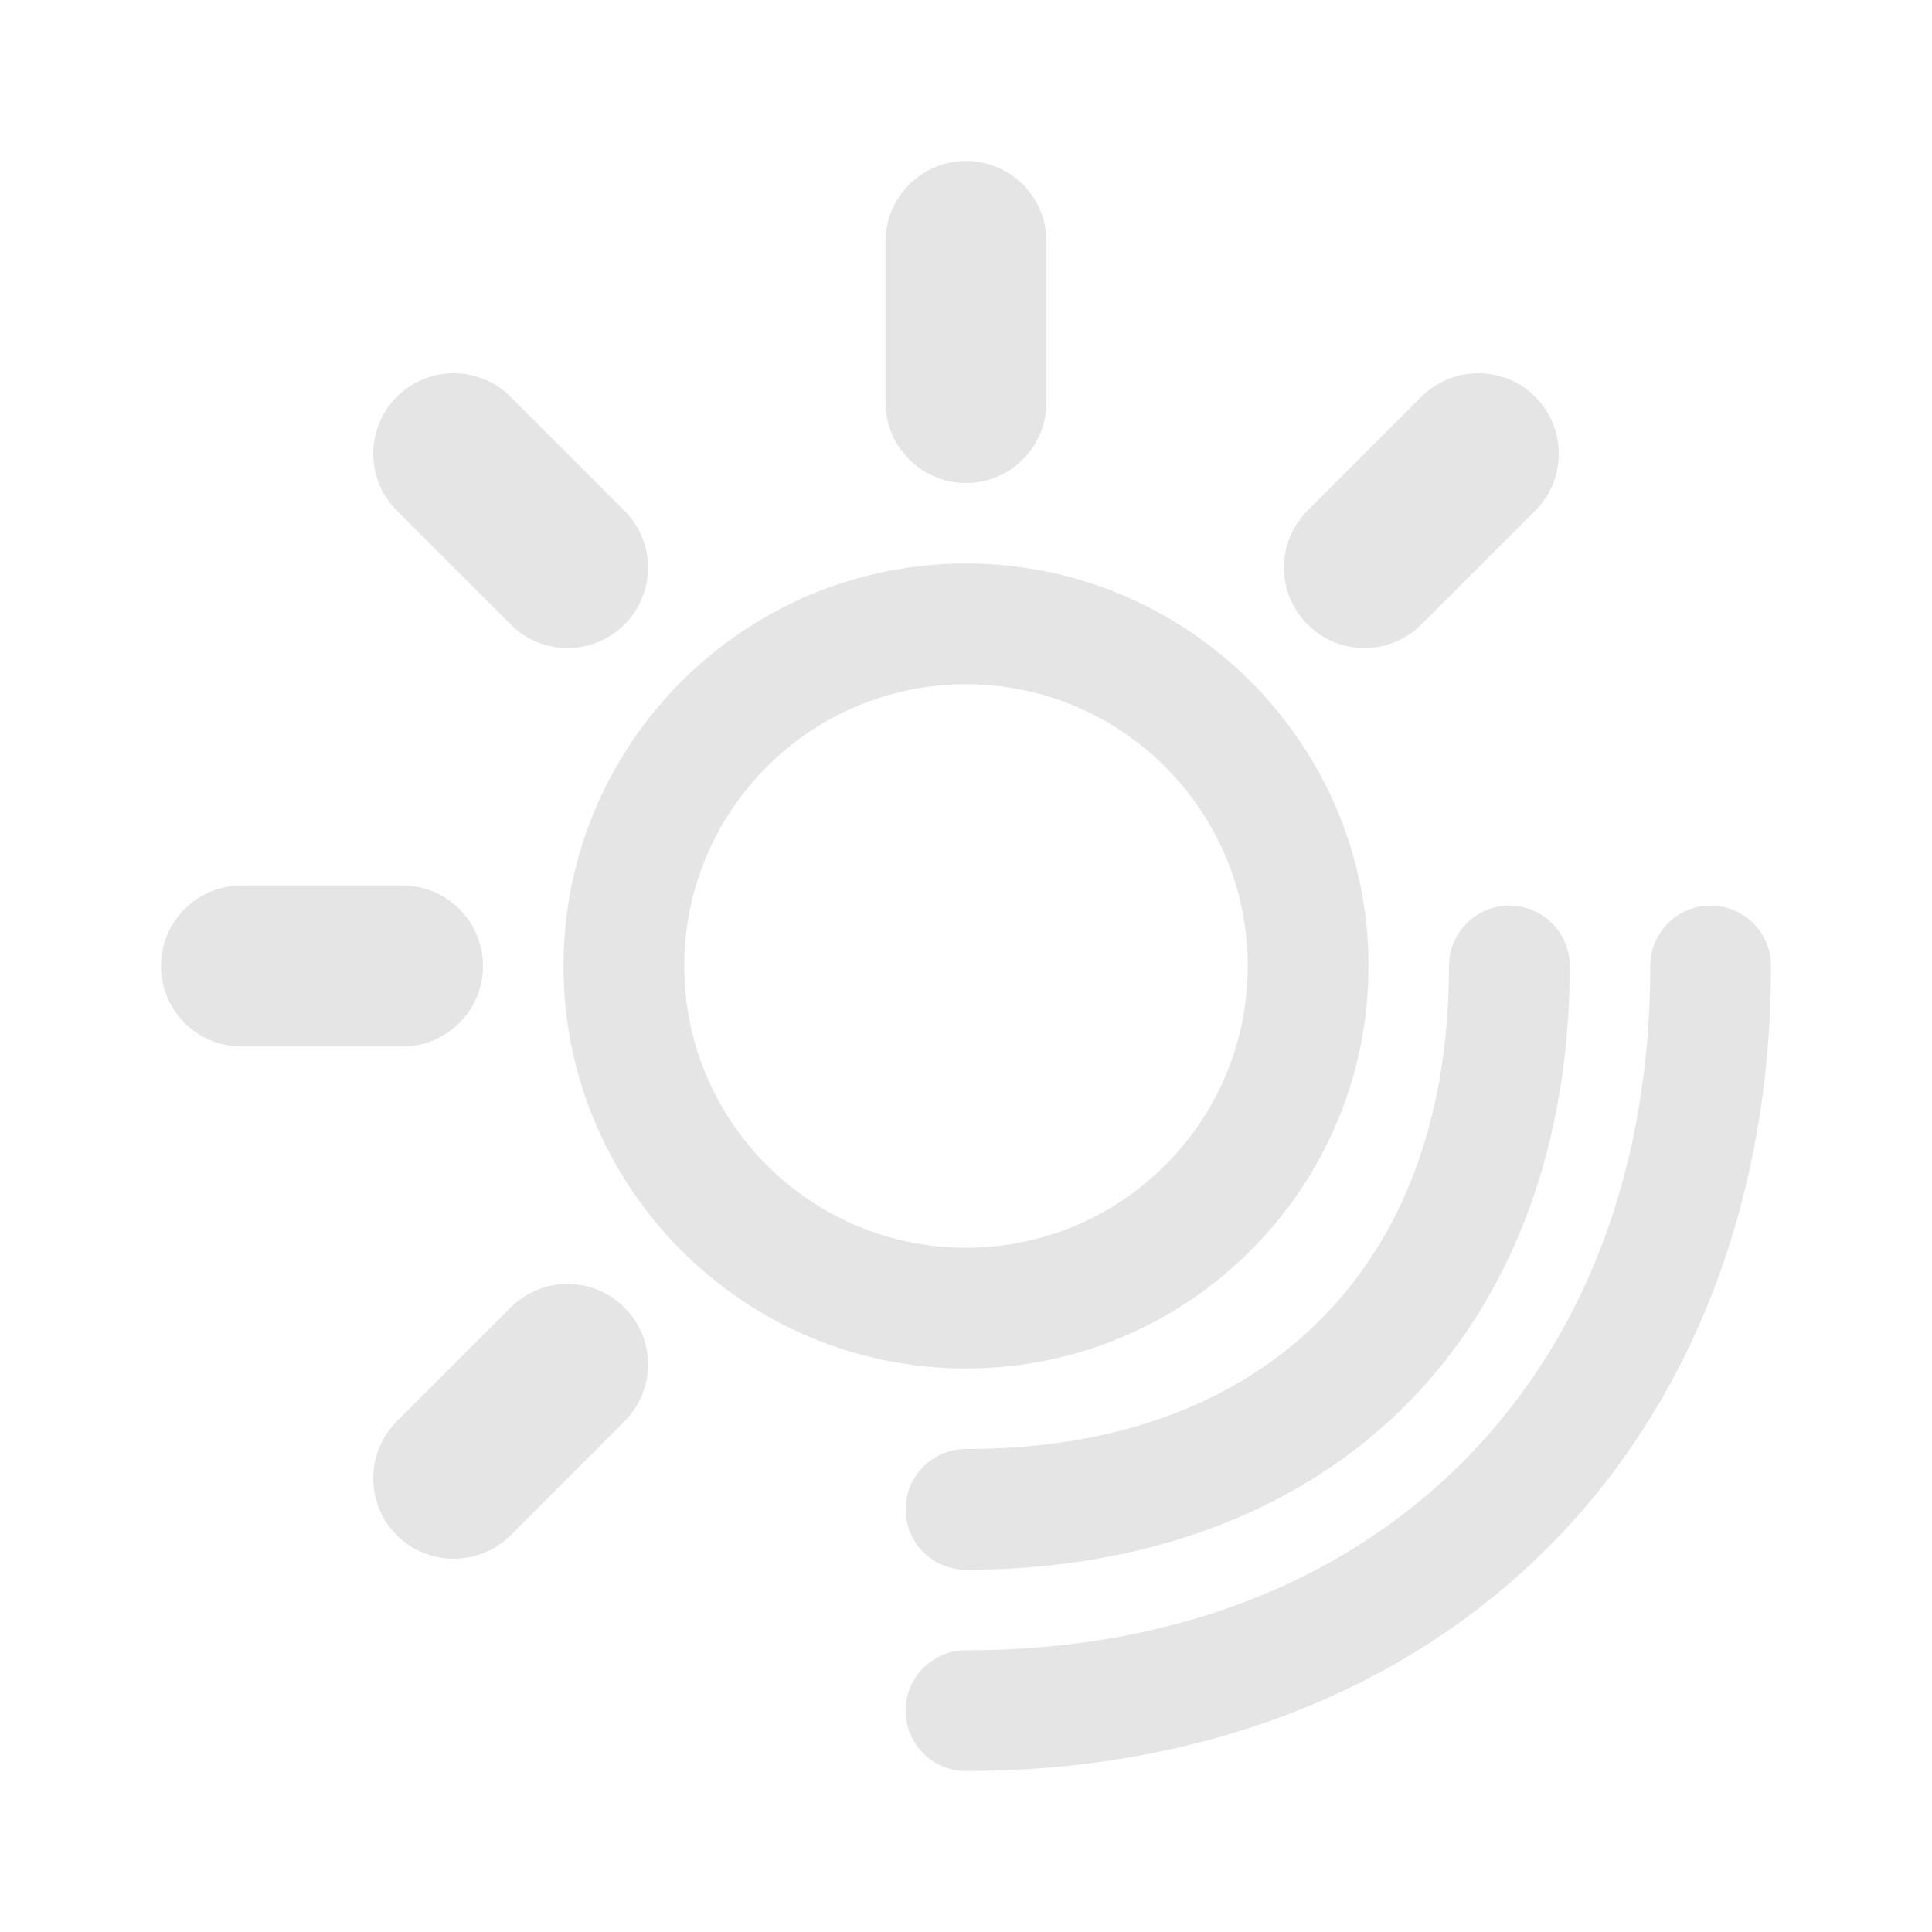 <?xml version="1.0" encoding="UTF-8" standalone="no"?>
<svg
   width="24"
   height="24"
   viewBox="0 0 24 24"
   version="1.1"
   xml:space="preserve"
   style="clip-rule:evenodd;fill-rule:evenodd;stroke-linecap:round;stroke-miterlimit:1.5"
   id="svg22"
   sodipodi:docname="dusk-sensor.svg"
   inkscape:version="1.1.1 (3bf5ae0d25, 2021-09-20)"
   xmlns:inkscape="http://www.inkscape.org/namespaces/inkscape"
   xmlns:sodipodi="http://sodipodi.sourceforge.net/DTD/sodipodi-0.dtd"
   xmlns="http://www.w3.org/2000/svg"
   xmlns:svg="http://www.w3.org/2000/svg"><defs
     id="defs26" /><sodipodi:namedview
     id="namedview24"
     pagecolor="#505050"
     bordercolor="#eeeeee"
     borderopacity="1"
     inkscape:pageshadow="0"
     inkscape:pageopacity="0"
     inkscape:pagecheckerboard="0"
     showgrid="false"
     fit-margin-top="0"
     fit-margin-left="0"
     fit-margin-right="0"
     fit-margin-bottom="0"
     inkscape:zoom="8.816"
     inkscape:cx="2.4387477"
     inkscape:cy="16.844374"
     inkscape:window-width="1920"
     inkscape:window-height="1009"
     inkscape:window-x="-8"
     inkscape:window-y="-8"
     inkscape:window-maximized="1"
     inkscape:current-layer="svg22" /><path
     d="m 13,3 c 0,-0.552 -0.448,-1 -1,-1 -0.552,0 -1,0.448 -1,1 v 2 c 0,0.552 0.448,1 1,1 0.552,0 1,-0.448 1,-1 z"
     style="fill:#e5e5e5;fill-opacity:1;stroke-width:0.01"
     id="path969" /><path
     d="m 6.343,4.929 c -0.39,-0.39 -1.024,-0.39 -1.414,-9.6e-6 -0.39,0.39 -0.39,1.024 0,1.414 L 6.343,7.757 c 0.39,0.391 1.024,0.391 1.414,0 0.391,-0.39 0.391,-1.024 0,-1.414 L 6.343,4.929 Z"
     style="fill:#e5e5e5;fill-opacity:1;stroke-width:0.01"
     id="path972" /><path
     d="m 3,11 c -0.552,0 -1,0.448 -1,1 0,0.552 0.448,1 1,1 H 5 C 5.552,13 6,12.552 6,12 6,11.448 5.552,11 5,11 Z"
     style="fill:#e5e5e5;fill-opacity:1;stroke-width:0.01"
     id="path975" /><path
     d="m 4.929,17.657 c -0.39,0.39 -0.39,1.024 0,1.414 0.39,0.39 1.024,0.39 1.414,0 l 1.414,-1.414 c 0.391,-0.39 0.391,-1.024 0,-1.414 -0.39,-0.391 -1.024,-0.391 -1.414,0 z"
     style="fill:#e5e5e5;fill-opacity:1;stroke-width:0.01"
     id="path978" /><path
     d="m 19.071,6.343 c 0.39,-0.39 0.39,-1.024 0,-1.414 -0.39,-0.39 -1.024,-0.39 -1.414,0 L 16.243,6.343 c -0.391,0.39 -0.391,1.024 0,1.414 0.39,0.391 1.024,0.391 1.414,0 z"
     style="fill:#e5e5e5;fill-opacity:1;stroke-width:0.01"
     id="path966" /><path
     d="m 12,7 c 2.76,0 5,2.24 5,5 0,2.76 -2.24,5 -5,5 -2.76,0 -5,-2.24 -5,-5 C 7,9.24 9.24,7 12,7 Z m 0,1.5 c 1.932,0 3.5,1.568 3.5,3.5 0,1.932 -1.568,3.5 -3.5,3.5 -1.932,0 -3.5,-1.568 -3.5,-3.5 0,-1.932 1.568,-3.5 3.5,-3.5 z"
     style="fill:#e5e5e5;fill-opacity:1;stroke-width:0.01"
     id="path935" /><path
     style="color:#000000;clip-rule:nonzero;fill:#e5e5e5;fill-opacity:1;fill-rule:nonzero;stroke-width:0.01;stroke-linecap:butt;-inkscape-stroke:none"
     d="m 18.75,11.25 a 0.75,0.75 0 0 0 -0.75,0.75 c 0,1.914 -0.589,3.385 -1.602,4.398 C 15.385,17.411 13.914,18 12,18 a 0.75,0.75 0 0 0 -0.75,0.75 0.75,0.75 0 0 0 0.75,0.75 c 2.228,0 4.132,-0.715 5.459,-2.041 C 18.785,16.132 19.5,14.228 19.5,12 a 0.75,0.75 0 0 0 -0.75,-0.75 z"
     id="path15" /><path
     style="color:#000000;clip-rule:nonzero;fill:#e5e5e5;fill-opacity:1;fill-rule:nonzero;stroke-width:0.01;stroke-linecap:butt;-inkscape-stroke:none"
     d="m 21.25,11.25 a 0.75,0.75 0 0 0 -0.75,0.75 c 0,2.593 -0.863,4.694 -2.334,6.166 C 16.694,19.637 14.593,20.5 12,20.5 a 0.75,0.75 0 0 0 -0.75,0.75 0.75,0.75 0 0 0 0.75,0.75 c 2.93,0 5.454,-1.001 7.226,-2.774 1.773,-1.773 2.774,-4.296 2.774,-7.226 a 0.75,0.75 0 0 0 -0.75,-0.75 z"
     id="path17" /><g
     id="Content"
     transform="translate(-2750,-1000)" /></svg>
